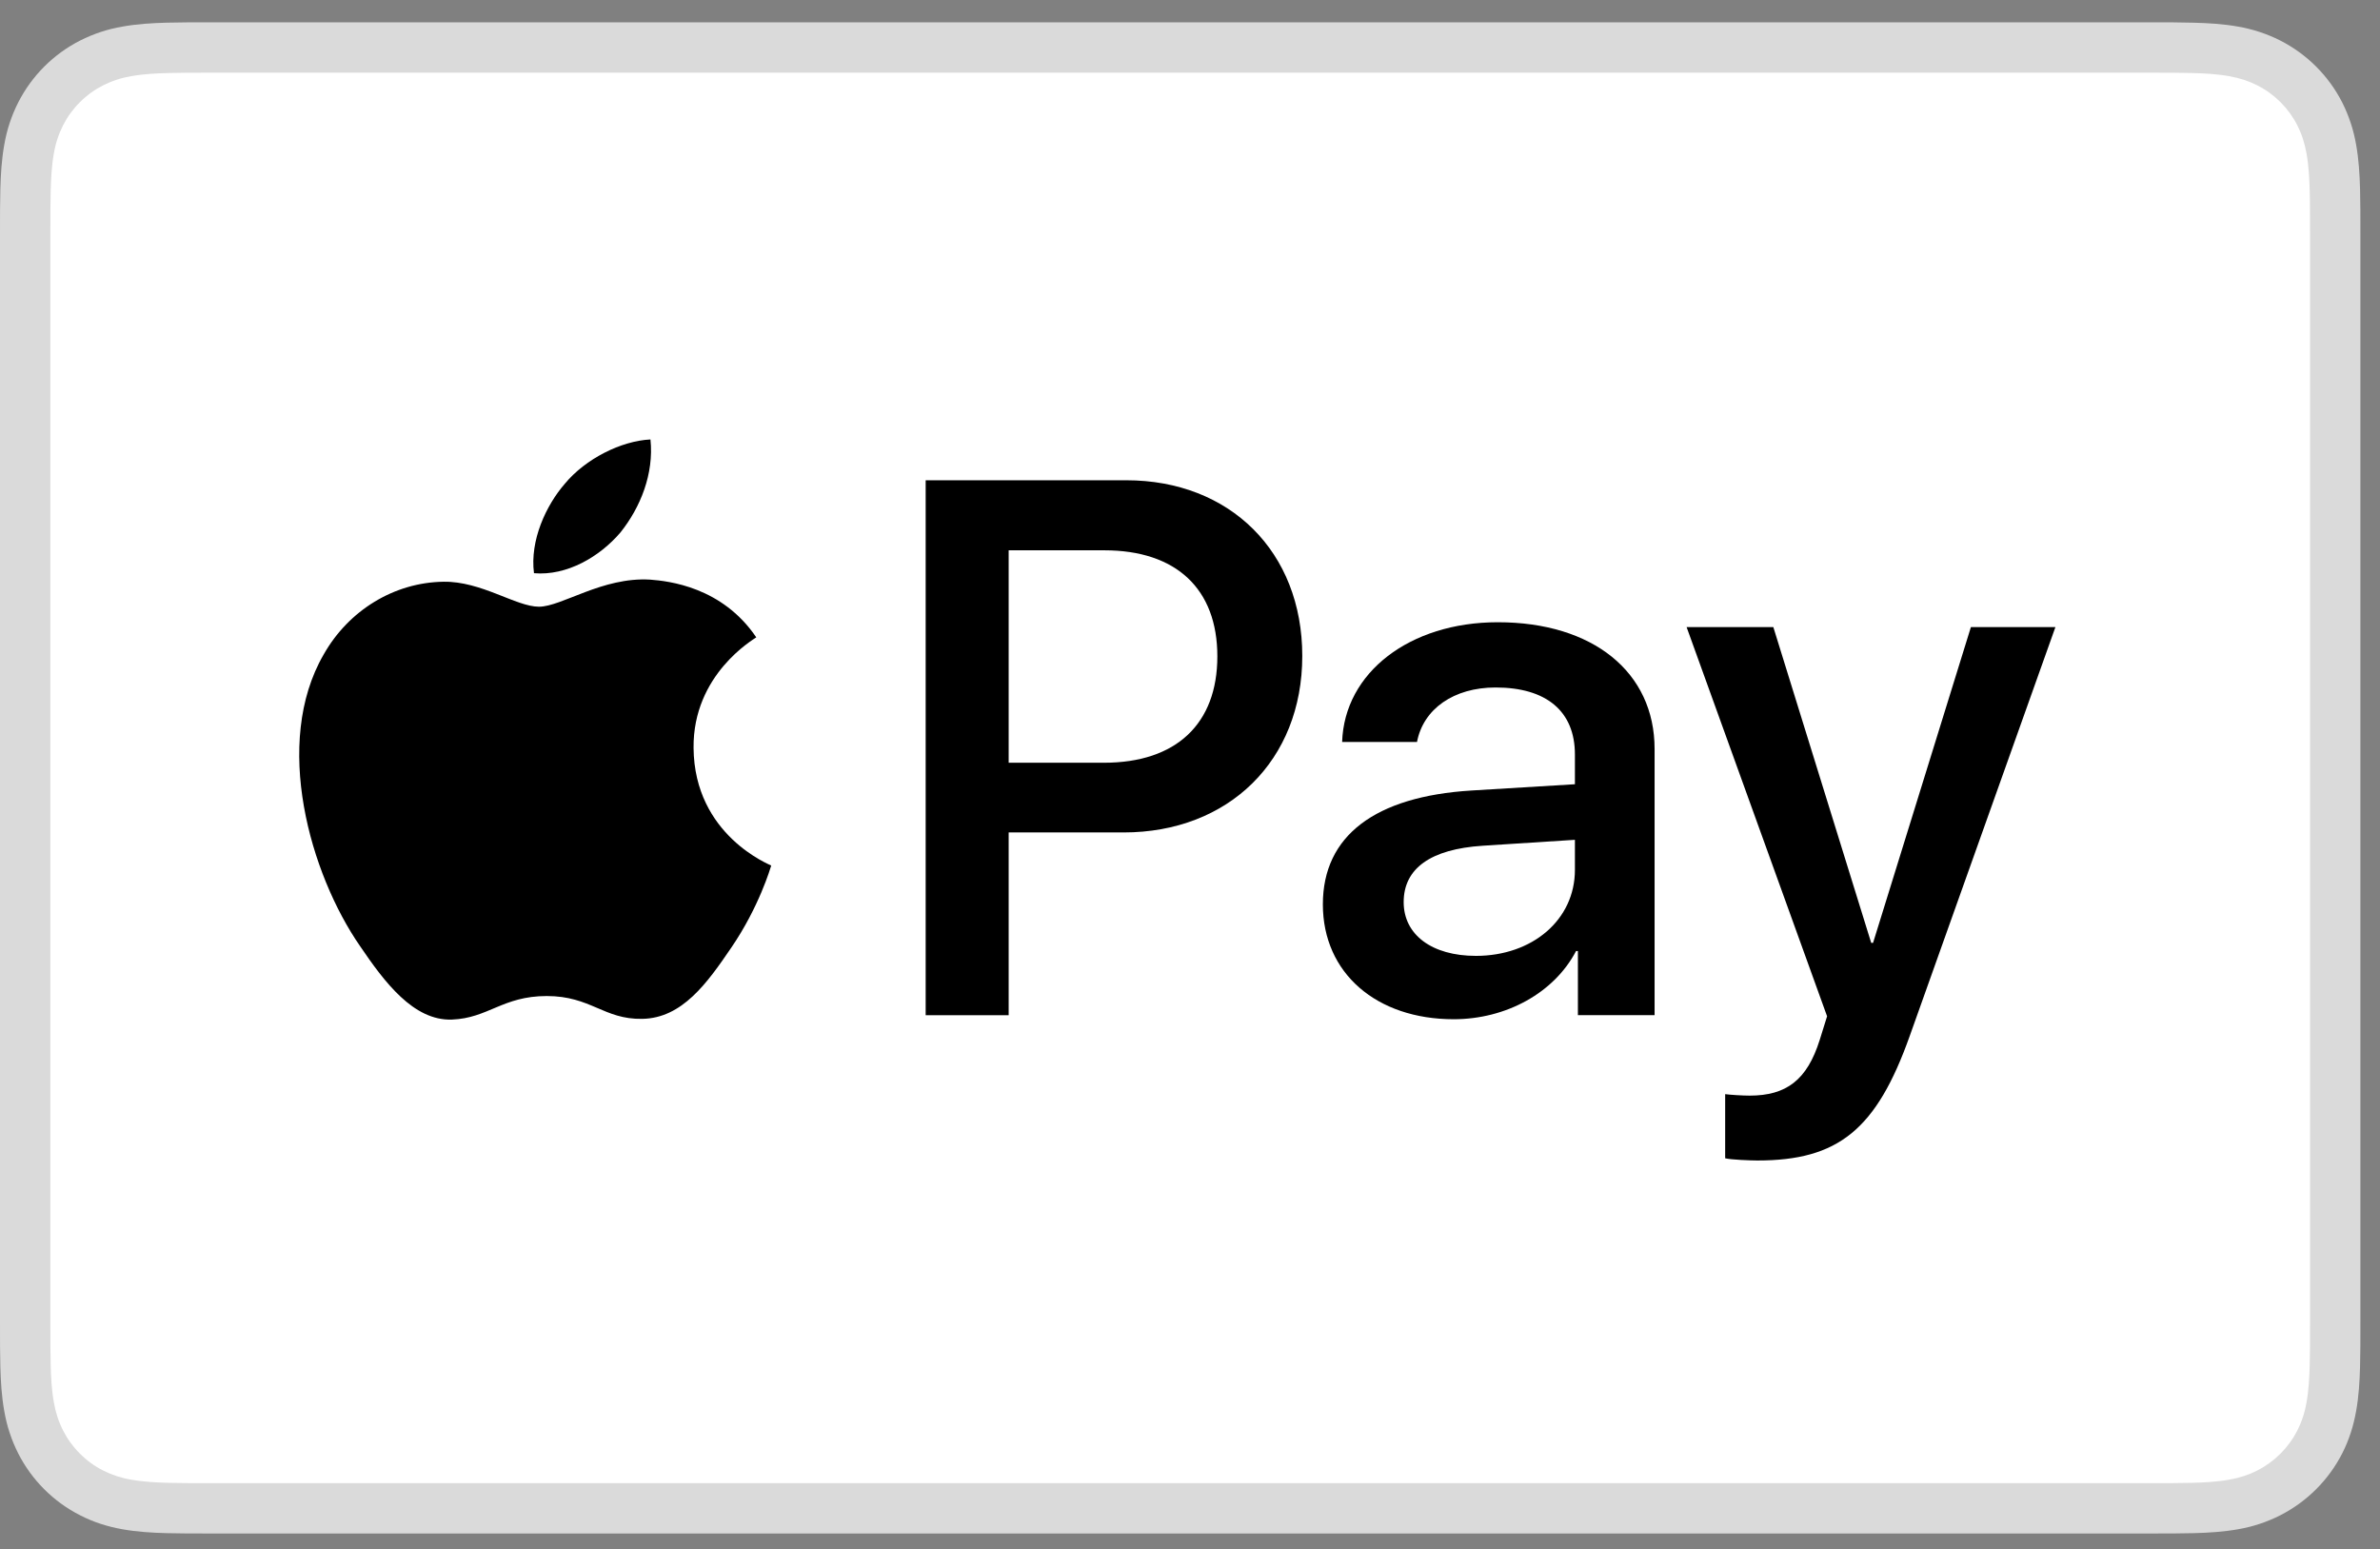 <svg width="63" height="41" viewBox="0 0 63 41" fill="none" xmlns="http://www.w3.org/2000/svg">
<rect x="0" y="0" width="63" height="41" fill="#808080" stroke="none"/>
<path d="M56.886 0.591H5.595C5.382 0.591 5.168 0.591 4.954 0.592C4.774 0.593 4.595 0.595 4.415 0.6C4.022 0.611 3.627 0.634 3.24 0.704C2.851 0.77 2.475 0.894 2.123 1.072C1.416 1.431 0.841 2.006 0.481 2.714C0.303 3.066 0.179 3.442 0.113 3.831C0.043 4.219 0.02 4.614 0.009 5.006C0.004 5.186 0.002 5.366 0.001 5.546C0 5.759 0 5.972 0 6.186V34.995C0 35.209 0 35.422 0.001 35.636C0.002 35.816 0.004 35.996 0.009 36.176C0.02 36.567 0.043 36.963 0.113 37.35C0.179 37.739 0.303 38.115 0.481 38.468C0.659 38.819 0.892 39.14 1.171 39.419C1.45 39.698 1.771 39.931 2.123 40.109C2.48 40.292 2.846 40.408 3.24 40.478C3.627 40.547 4.022 40.571 4.415 40.581C4.595 40.586 4.774 40.588 4.954 40.589C5.168 40.59 5.382 40.59 5.595 40.59H56.886C57.099 40.59 57.313 40.59 57.526 40.589C57.706 40.588 57.886 40.586 58.067 40.581C58.458 40.571 58.854 40.547 59.242 40.478C59.63 40.412 60.007 40.287 60.358 40.109C61.065 39.749 61.64 39.175 62.001 38.468C62.183 38.11 62.298 37.744 62.368 37.35C62.438 36.963 62.461 36.567 62.472 36.176C62.477 35.996 62.479 35.816 62.48 35.636C62.481 35.422 62.481 35.209 62.481 34.995V6.187C62.481 5.973 62.481 5.759 62.48 5.545C62.479 5.365 62.476 5.186 62.472 5.006C62.461 4.614 62.438 4.219 62.368 3.831C62.302 3.442 62.178 3.066 62.001 2.714C61.641 2.007 61.066 1.432 60.358 1.072C60.007 0.894 59.63 0.771 59.242 0.704C58.854 0.634 58.458 0.611 58.067 0.601C57.887 0.596 57.707 0.593 57.526 0.592C57.313 0.591 57.099 0.591 56.886 0.591Z" fill="#DADADA"/>
<path d="M56.886 1.924L57.517 1.925C57.688 1.926 57.859 1.928 58.031 1.933C58.33 1.941 58.679 1.957 59.005 2.016C59.289 2.067 59.526 2.144 59.754 2.26C60.211 2.492 60.581 2.863 60.813 3.32C60.928 3.546 61.005 3.783 61.056 4.068C61.114 4.391 61.131 4.741 61.139 5.042C61.144 5.212 61.146 5.382 61.146 5.556C61.148 5.766 61.148 5.976 61.148 6.186V34.995C61.148 35.206 61.148 35.416 61.147 35.63C61.146 35.8 61.144 35.97 61.139 36.14C61.131 36.44 61.114 36.791 61.056 37.117C61.013 37.376 60.931 37.628 60.812 37.862C60.58 38.319 60.209 38.69 59.752 38.922C59.526 39.038 59.289 39.115 59.008 39.166C58.676 39.225 58.311 39.241 58.036 39.249C57.864 39.252 57.692 39.255 57.516 39.256C57.306 39.257 57.096 39.257 56.886 39.257H5.587C5.379 39.257 5.172 39.257 4.96 39.256C4.791 39.255 4.621 39.253 4.451 39.249C4.17 39.241 3.805 39.225 3.475 39.166C3.215 39.123 2.962 39.04 2.726 38.921C2.499 38.806 2.293 38.655 2.114 38.475C1.934 38.296 1.784 38.089 1.669 37.862C1.55 37.627 1.468 37.374 1.425 37.113C1.366 36.787 1.349 36.438 1.342 36.14C1.338 35.97 1.335 35.799 1.334 35.629L1.333 35.128V6.054L1.334 5.554C1.335 5.383 1.337 5.213 1.342 5.042C1.35 4.743 1.366 4.394 1.425 4.065C1.468 3.805 1.551 3.553 1.669 3.317C1.784 3.092 1.933 2.886 2.115 2.705C2.294 2.525 2.501 2.375 2.728 2.259C2.963 2.141 3.215 2.059 3.475 2.016C3.802 1.957 4.152 1.941 4.451 1.933C4.622 1.928 4.793 1.926 4.962 1.925L5.595 1.924H56.886Z" fill="white"/>
<path d="M16.424 14.093C16.953 13.431 17.313 12.541 17.218 11.632C16.443 11.67 15.497 12.143 14.949 12.807C14.457 13.374 14.022 14.301 14.135 15.172C15.005 15.247 15.875 14.737 16.424 14.093Z" fill="black"/>
<path d="M17.208 15.342C15.944 15.267 14.869 16.059 14.266 16.059C13.662 16.059 12.737 15.38 11.737 15.398C10.436 15.417 9.229 16.153 8.568 17.323C7.21 19.664 8.21 23.137 9.531 25.043C10.172 25.987 10.945 27.025 11.964 26.987C12.926 26.95 13.304 26.364 14.473 26.364C15.642 26.364 15.982 26.987 17.001 26.968C18.057 26.95 18.717 26.025 19.359 25.081C20.095 24.005 20.396 22.967 20.415 22.91C20.396 22.892 18.378 22.117 18.359 19.796C18.34 17.852 19.944 16.927 20.019 16.87C19.113 15.531 17.699 15.38 17.208 15.342" fill="black"/>
<path d="M29.811 12.712C32.558 12.712 34.472 14.606 34.472 17.363C34.472 20.13 32.519 22.034 29.742 22.034H26.7V26.871H24.503V12.712H29.811ZM26.7 20.189H29.222C31.136 20.189 32.224 19.159 32.224 17.373C32.224 15.587 31.135 14.566 29.232 14.566H26.7V20.189Z" fill="black"/>
<path d="M35.017 23.937C35.017 22.121 36.4 21.081 38.951 20.924L41.689 20.758V19.972C41.689 18.825 40.933 18.197 39.589 18.197C38.48 18.197 37.675 18.766 37.509 19.639H35.527C35.586 17.804 37.313 16.47 39.648 16.47C42.16 16.47 43.798 17.785 43.798 19.826V26.87H41.768V25.173H41.719C41.139 26.282 39.864 26.978 38.48 26.978C36.44 26.978 35.017 25.762 35.017 23.937ZM41.689 23.024V22.229L39.246 22.386C37.872 22.475 37.156 22.985 37.156 23.878C37.156 24.741 37.901 25.301 39.069 25.301C40.56 25.301 41.689 24.349 41.689 23.024Z" fill="black"/>
<path d="M45.666 30.658V28.961C45.803 28.98 46.137 29 46.313 29C47.285 29 47.834 28.588 48.168 27.528L48.364 26.9L44.645 16.598H46.941L49.532 24.957H49.581L52.171 16.598H54.408L50.552 27.42C49.669 29.903 48.658 30.717 46.519 30.717C46.352 30.717 45.813 30.698 45.666 30.658Z" fill="black"/>
</svg>
